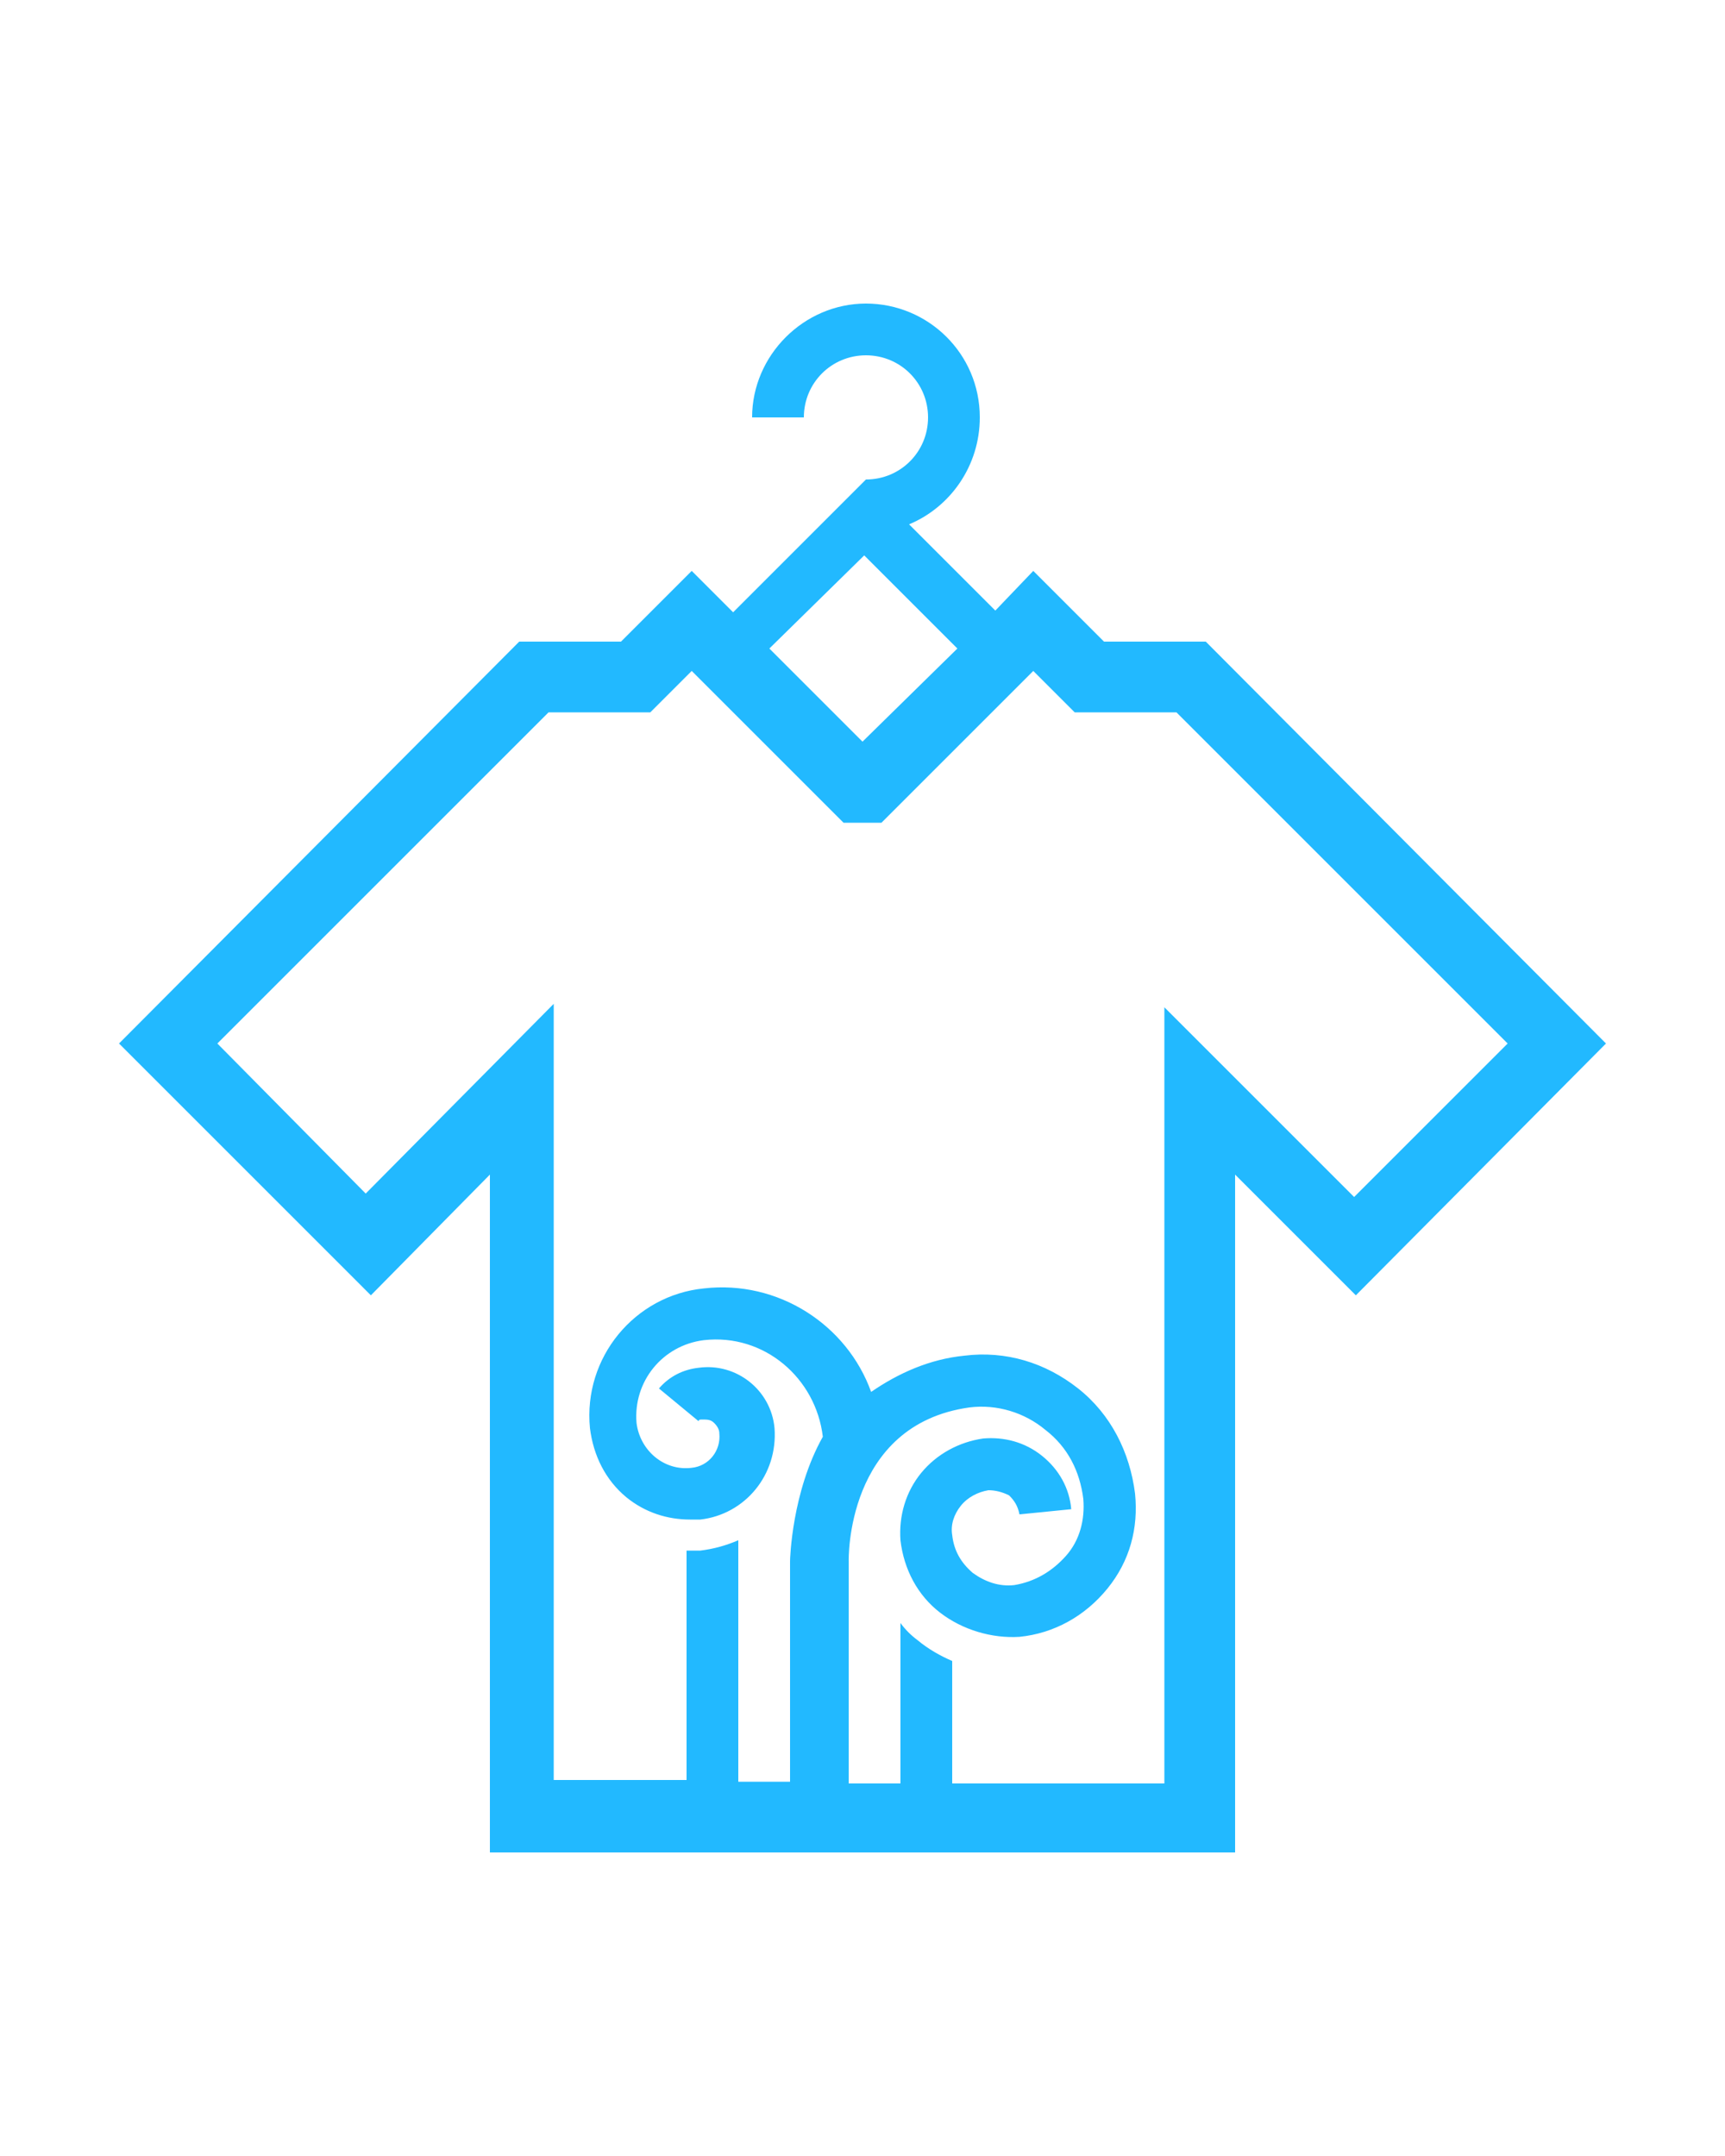<?xml version="1.0" encoding="utf-8"?>
<!-- Generator: Adobe Illustrator 21.0.0, SVG Export Plug-In . SVG Version: 6.00 Build 0)  -->
<svg version="1.1" id="Layer_1" xmlns="http://www.w3.org/2000/svg" xmlns:xlink="http://www.w3.org/1999/xlink" x="0px" y="0px"
	 viewBox="0 0 100 125" style="enable-background:new 0 0 100 125;" xml:space="preserve">
<style type="text/css">
	.st0{fill:#22B9FF;}
</style>
<g>
	<path class="st0" d="M69.9,37.2H64l-4.1-4.1l-2.2,2.3l-5-5c2.4-1,4.1-3.4,4.1-6.2c0-3.7-3-6.6-6.6-6.6s-6.6,3-6.6,6.6h3
		c0-2,1.6-3.6,3.6-3.6s3.6,1.6,3.6,3.6s-1.6,3.6-3.6,3.6l0,0l-7.7,7.7l-2.4-2.4L36,37.2h-5.9L6.9,60.5l14.6,14.6l6.9-7v39.3h43.2
		V68.1l7,7l14.5-14.6L69.9,37.2z M50.1,32.2l5.4,5.4L50,43l-5.4-5.4L50.1,32.2z M78.5,69.4l-11-11v45H55.2v-7.1
		c-0.7-0.3-1.4-0.7-2-1.2c-0.4-0.3-0.7-0.6-1-1v9.3h-3V90.5c0,0-0.2-7.9,7-8.9c1.6-0.2,3.2,0.3,4.4,1.3c1.3,1,2,2.4,2.2,4
		c0.1,1.2-0.2,2.4-1,3.3s-1.8,1.5-3,1.7c-0.9,0.1-1.7-0.2-2.4-0.7c-0.7-0.6-1.1-1.3-1.2-2.2c-0.1-0.6,0.1-1.2,0.5-1.7s1-0.8,1.6-0.9
		c0.4,0,0.8,0.1,1.2,0.3c0.3,0.3,0.5,0.6,0.6,1.1l3-0.3c-0.1-1.2-0.7-2.3-1.7-3.1c-1-0.8-2.2-1.1-3.4-1c-1.4,0.2-2.7,0.9-3.6,2
		c-0.9,1.1-1.3,2.5-1.2,3.9c0.2,1.7,1,3.2,2.3,4.2s3,1.5,4.6,1.4c2-0.2,3.8-1.2,5.1-2.8c1.3-1.6,1.8-3.5,1.6-5.5
		c-0.3-2.4-1.4-4.6-3.3-6.1c-1.9-1.5-4.2-2.2-6.6-1.9c-2,0.2-3.8,1-5.4,2.1c-1.4-3.9-5.4-6.5-9.7-6c-4,0.4-7,4-6.6,8.1
		c0.2,1.6,0.9,3,2.1,4c1.1,0.9,2.4,1.3,3.7,1.3c0.2,0,0.4,0,0.6,0c2.6-0.3,4.5-2.6,4.3-5.3c-0.2-2.2-2.2-3.8-4.4-3.5
		c-0.9,0.1-1.7,0.5-2.3,1.2l2.3,1.9c0-0.1,0.1-0.1,0.2-0.1c0.3,0,0.5,0,0.7,0.2s0.3,0.4,0.3,0.6c0.1,1-0.6,1.9-1.6,2
		c-1.6,0.2-3-1-3.2-2.6c-0.2-2.4,1.5-4.5,3.9-4.8c3.5-0.4,6.5,2.2,6.9,5.6l0,0c-1.8,3.2-1.9,7.1-1.9,7.2v12.8h-3v-14
		c-0.7,0.3-1.4,0.5-2.2,0.6c-0.3,0-0.5,0-0.8,0v13.3h-7.7v-45l-10.9,11l-8.6-8.7l19.2-19.2h5.9l2.4-2.4l8.8,8.8h2.2l8.8-8.8l2.4,2.4
		h5.9l19.2,19.2L78.5,69.4z"/>
</g>
</svg>
